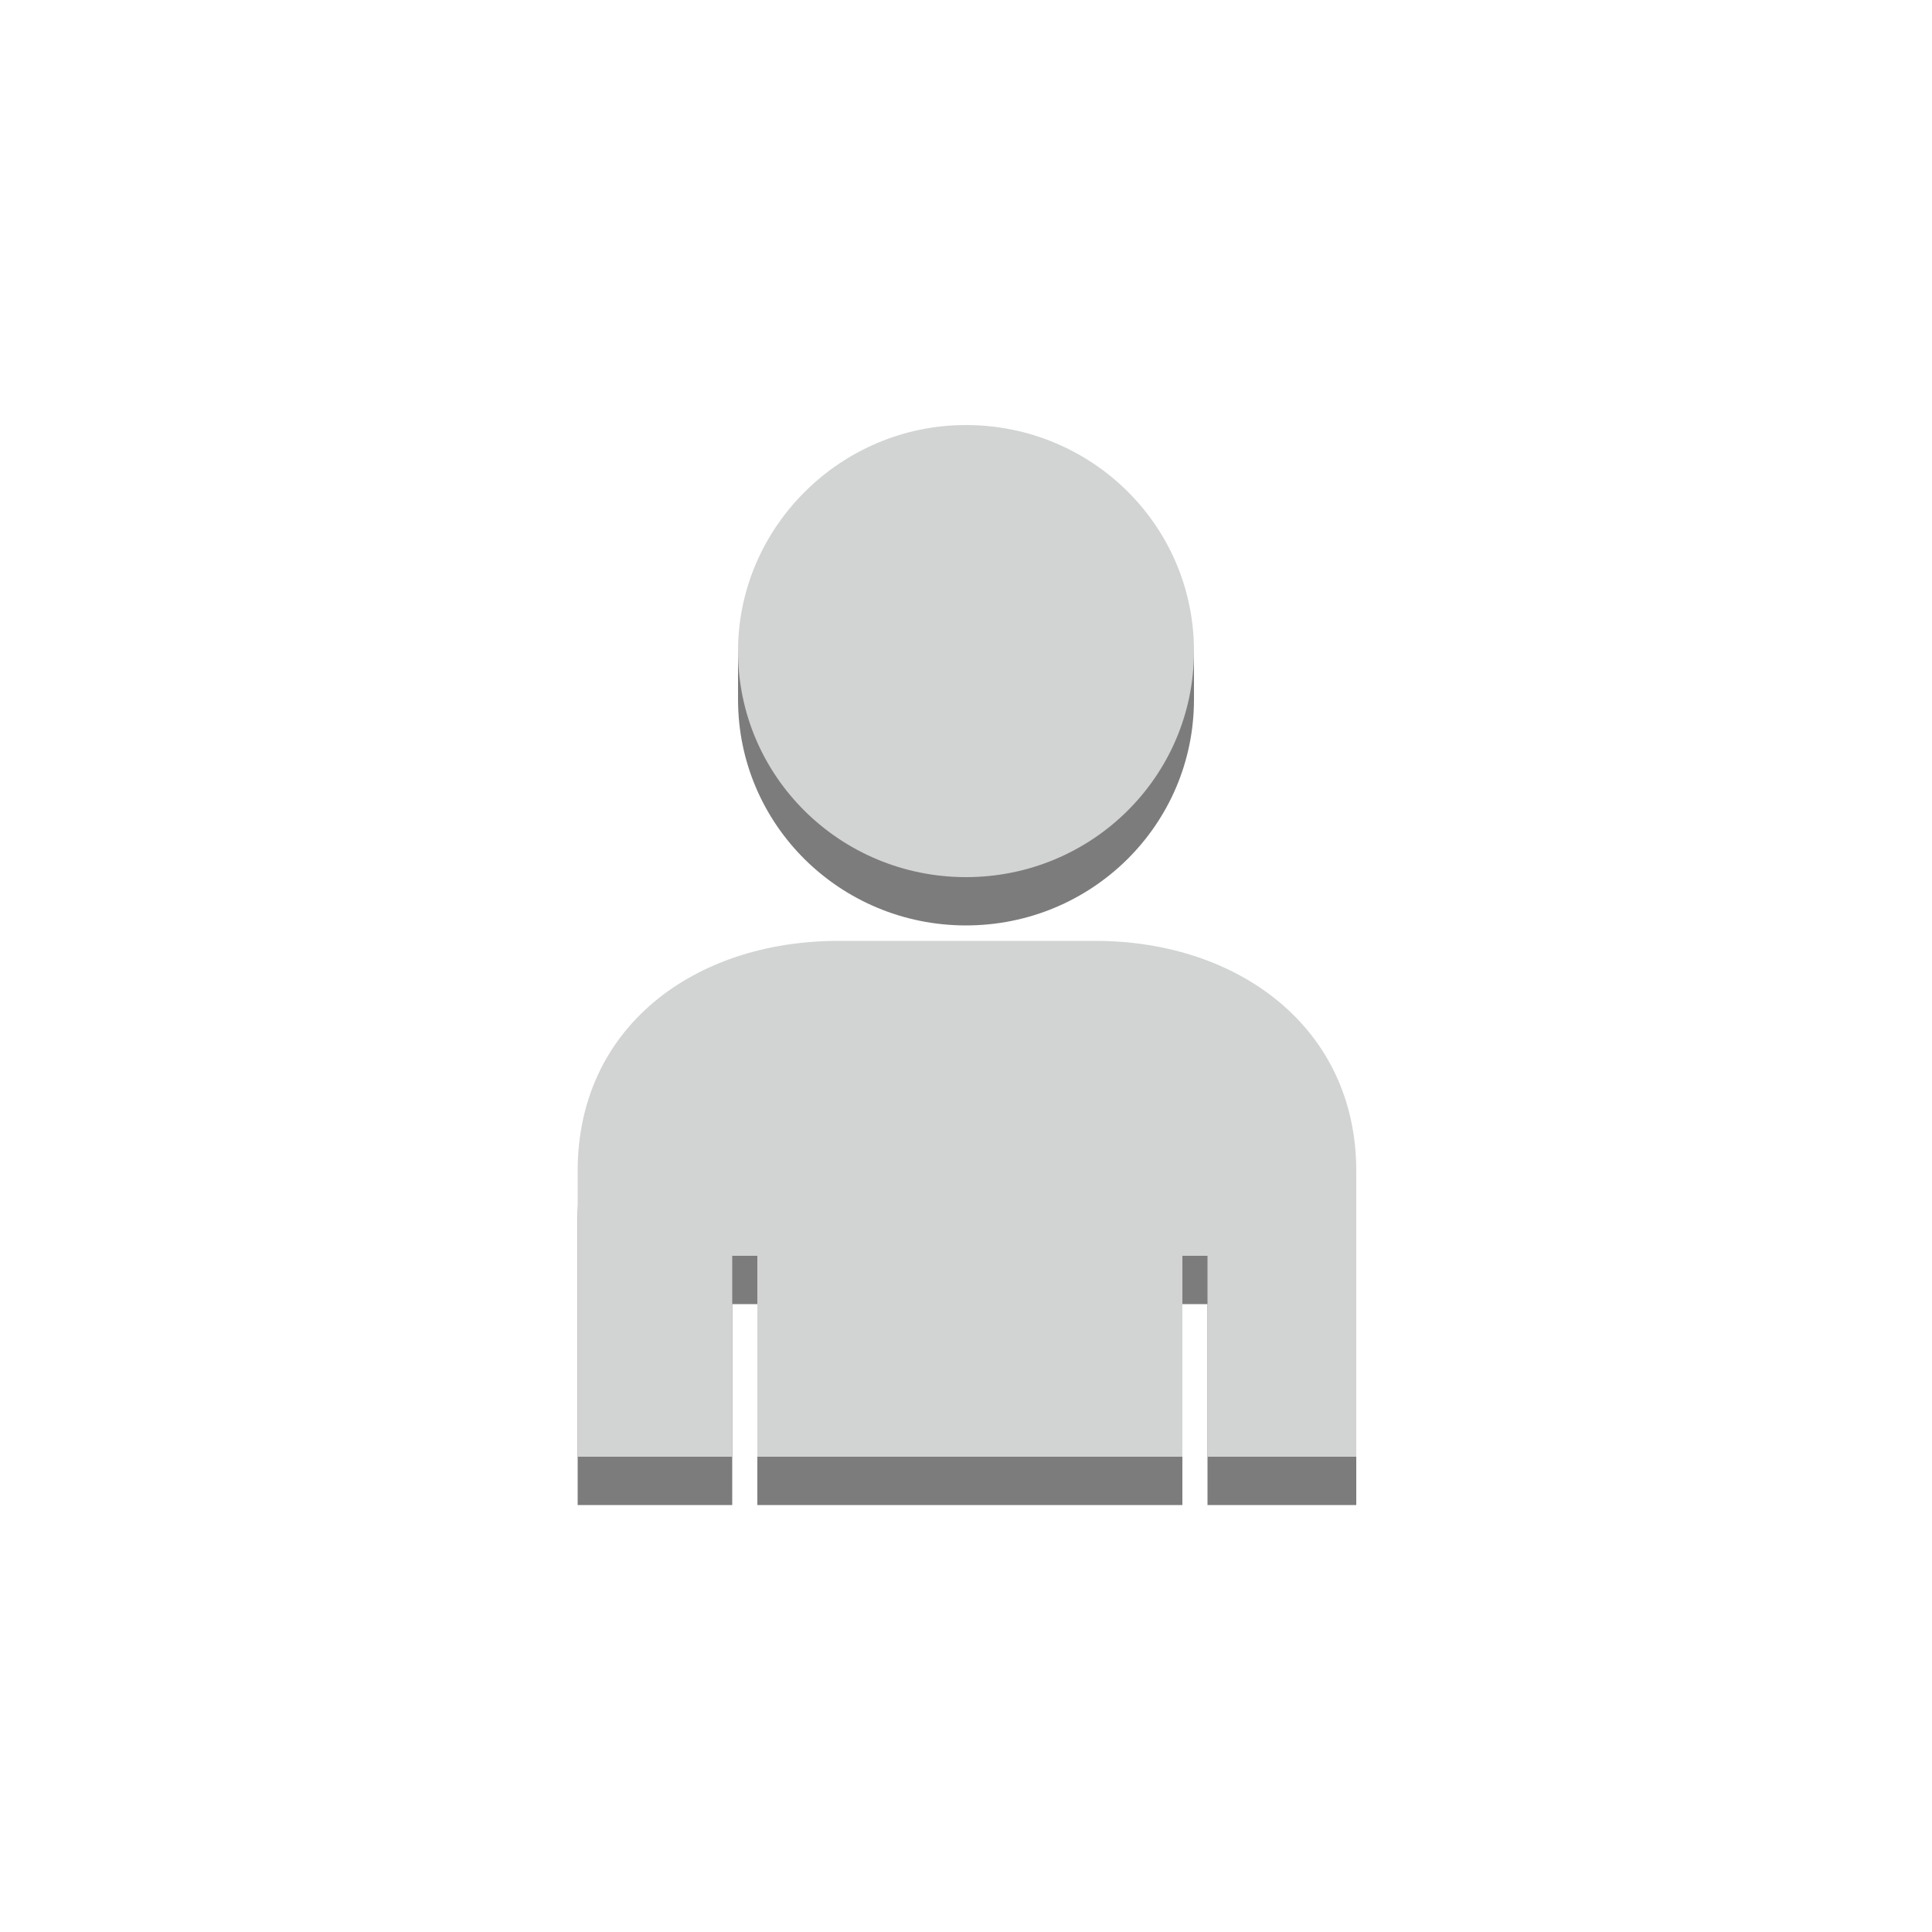 <?xml version="1.0" encoding="utf-8"?>
<!-- Generator: Adobe Illustrator 19.1.0, SVG Export Plug-In . SVG Version: 6.00 Build 0)  -->
<svg version="1.1" id="Layer_1" xmlns="http://www.w3.org/2000/svg" xmlns:xlink="http://www.w3.org/1999/xlink" x="0px" y="0px" width="100px"
	 height="100px" 
	 viewBox="0 0 100 100" style="enable-background:new 0 0 100 100;" xml:space="preserve">
<style type="text/css">
	.st0{fill:#9D5125;}
	.st1{fill:#F58535;}
	.st2{fill:#4F4F4F;}
	.st3{fill:#7D7C7C;}
	.st4{clip-path:url(#SVGID_2_);fill:#4F4F4F;}
	.st5{fill:#FFFFFF;}
	.st6{fill:none;}
	.st7{fill:#D2D3D3;}
	.st8{clip-path:url(#SVGID_4_);fill:#4F4F4F;}
	.st9{fill:none;stroke:#FFFFFF;stroke-miterlimit:10;}
</style>
<path class="st3" d="M50,24.5l11.8,9.2l0,2.5c0,6.5-5.3,11.7-11.8,11.7c-6.5,0-11.8-5.2-11.8-11.7l0-2.5L50,24.5z"/>
<path class="st3" d="M56.7,51.2c7.4,0,13.5,4.5,13.5,11.9v14.8h-7.7V67.5h-1.3v10.4H39.2V67.5h-1.3v10.4h-8V63.1
	c0-7.4,6-11.9,13.5-11.9H56.7z"/>
<path class="st7" d="M50,22c6.5,0,11.8,5.2,11.8,11.7c0,6.5-5.3,11.7-11.8,11.7c-6.5,0-11.8-5.2-11.8-11.7C38.2,27.3,43.5,22,50,22z
	"/>
<path class="st7" d="M56.7,48.7c7.4,0,13.5,4.5,13.5,11.9v14.8h-7.7V65h-1.3v10.4H39.2V65h-1.3v10.4h-8V60.6c0-7.4,6-11.9,13.5-11.9
	H56.7z"/>
</svg>
